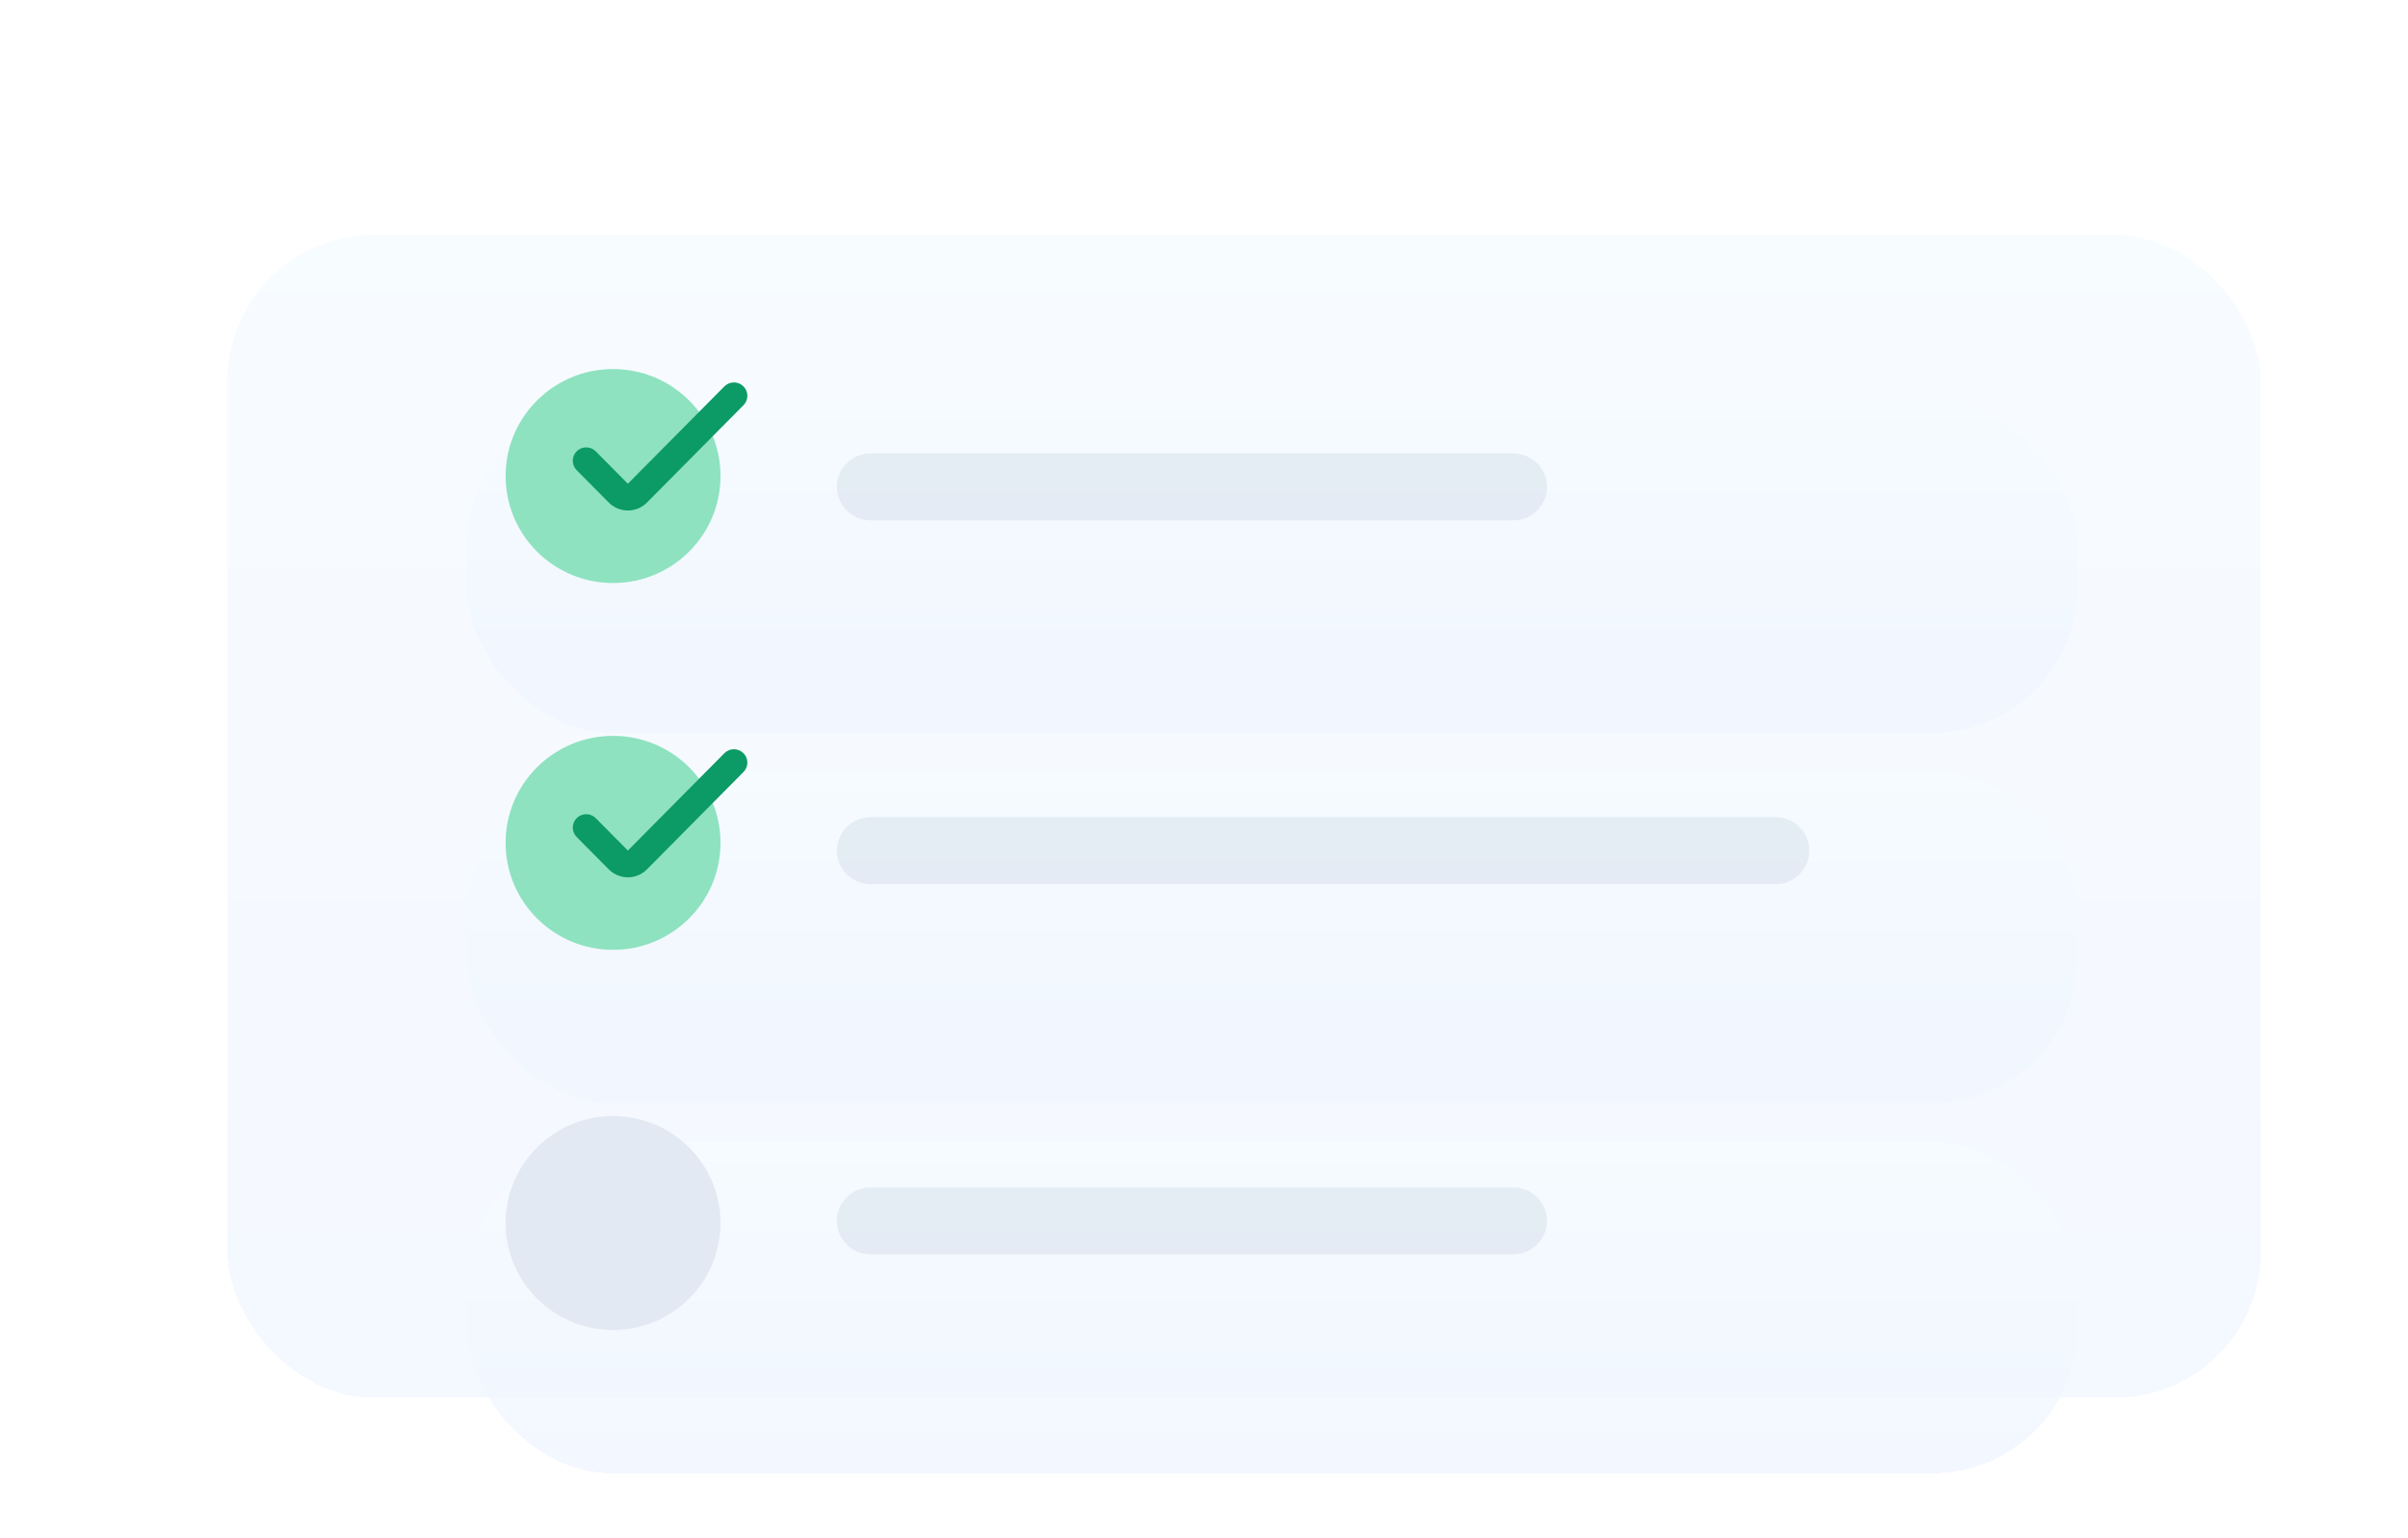 <svg width="180" height="115" viewBox="0 0 180 115" fill="none" xmlns="http://www.w3.org/2000/svg">
<g clip-path="url(#clip0_276_3065)">
<g filter="url(#filter0_dd_276_3065)">
<rect x="14" y="11.566" width="152" height="86.927" rx="10.905" fill="url(#paint0_linear_276_3065)" fill-opacity="0.7" shape-rendering="crispEdges"/>
</g>
<g filter="url(#filter1_dd_276_3065)">
<rect x="30.026" y="23.22" width="120.435" height="24.767" rx="10.905" fill="url(#paint1_linear_276_3065)" fill-opacity="0.8" shape-rendering="crispEdges"/>
</g>
<g filter="url(#filter2_dd_276_3065)">
<rect x="30.026" y="50.901" width="120.435" height="24.767" rx="10.905" fill="url(#paint2_linear_276_3065)" fill-opacity="0.8" shape-rendering="crispEdges"/>
</g>
<g filter="url(#filter3_dd_276_3065)">
<rect x="30.026" y="78.582" width="120.435" height="24.767" rx="10.905" fill="url(#paint3_linear_276_3065)" fill-opacity="0.8" shape-rendering="crispEdges"/>
</g>
<path d="M53.858 35.59C53.858 40.007 50.262 43.588 45.827 43.588C41.391 43.588 37.795 40.007 37.795 35.59C37.795 31.172 41.391 27.591 45.827 27.591C50.262 27.591 53.858 31.172 53.858 35.59Z" fill="#8EE2C0"/>
<path d="M53.858 63.013C53.858 67.43 50.262 71.011 45.827 71.011C41.391 71.011 37.795 67.43 37.795 63.013C37.795 58.596 41.391 55.014 45.827 55.014C50.262 55.014 53.858 58.596 53.858 63.013Z" fill="#8EE2C0"/>
<path d="M53.858 91.436C53.858 95.854 50.262 99.435 45.827 99.435C41.391 99.435 37.795 95.854 37.795 91.436C37.795 87.019 41.391 83.438 45.827 83.438C50.262 83.438 53.858 87.019 53.858 91.436Z" fill="#E3E9F2"/>
<path fill-rule="evenodd" clip-rule="evenodd" d="M55.567 28.879C55.962 29.267 55.966 29.9 55.576 30.293L48.362 37.571C47.576 38.364 46.291 38.364 45.505 37.571L43.104 35.149C42.715 34.756 42.719 34.123 43.114 33.735C43.508 33.347 44.144 33.351 44.533 33.744L46.934 36.166L54.147 28.888C54.537 28.495 55.172 28.491 55.567 28.879Z" fill="#0C9A66"/>
<path fill-rule="evenodd" clip-rule="evenodd" d="M55.567 56.303C55.962 56.69 55.966 57.324 55.576 57.716L48.362 64.994C47.576 65.787 46.291 65.787 45.505 64.994L43.104 62.573C42.715 62.18 42.719 61.547 43.114 61.159C43.508 60.771 44.144 60.775 44.533 61.168L46.934 63.589L54.147 56.312C54.537 55.919 55.172 55.915 55.567 56.303Z" fill="#0C9A66"/>
<path fill-rule="evenodd" clip-rule="evenodd" d="M62.562 36.404C62.562 35.023 63.686 33.904 65.072 33.904H113.124C114.51 33.904 115.634 35.023 115.634 36.404C115.634 37.784 114.51 38.903 113.124 38.903H65.072C63.686 38.903 62.562 37.784 62.562 36.404Z" fill="#D5DEEB" fill-opacity="0.5"/>
<path fill-rule="evenodd" clip-rule="evenodd" d="M62.562 91.279C62.562 89.899 63.686 88.779 65.072 88.779H113.124C114.51 88.779 115.634 89.899 115.634 91.279C115.634 92.659 114.51 93.779 113.124 93.779H65.072C63.686 93.779 62.562 92.659 62.562 91.279Z" fill="#D5DEEB" fill-opacity="0.5"/>
<path fill-rule="evenodd" clip-rule="evenodd" d="M62.562 63.599C62.562 62.218 63.686 61.099 65.072 61.099H132.735C134.121 61.099 135.245 62.218 135.245 63.599C135.245 64.979 134.121 66.098 132.735 66.098H65.072C63.686 66.098 62.562 64.979 62.562 63.599Z" fill="#D5DEEB" fill-opacity="0.5"/>
</g>
<defs>
<filter id="filter0_dd_276_3065" x="4" y="2.565" width="175" height="110.927" filterUnits="userSpaceOnUse" color-interpolation-filters="sRGB">
<feFlood flood-opacity="0" result="BackgroundImageFix"/>
<feColorMatrix in="SourceAlpha" type="matrix" values="0 0 0 0 0 0 0 0 0 0 0 0 0 0 0 0 0 0 127 0" result="hardAlpha"/>
<feOffset dx="3" dy="5"/>
<feGaussianBlur stdDeviation="5"/>
<feComposite in2="hardAlpha" operator="out"/>
<feColorMatrix type="matrix" values="0 0 0 0 0.1 0 0 0 0 0.275 0 0 0 0 0.484 0 0 0 0.1 0"/>
<feBlend mode="normal" in2="BackgroundImageFix" result="effect1_dropShadow_276_3065"/>
<feColorMatrix in="SourceAlpha" type="matrix" values="0 0 0 0 0 0 0 0 0 0 0 0 0 0 0 0 0 0 127 0" result="hardAlpha"/>
<feOffset dy="1"/>
<feGaussianBlur stdDeviation="5"/>
<feComposite in2="hardAlpha" operator="out"/>
<feColorMatrix type="matrix" values="0 0 0 0 0.153 0 0 0 0 0.242 0 0 0 0 0.555 0 0 0 0.1 0"/>
<feBlend mode="normal" in2="effect1_dropShadow_276_3065" result="effect2_dropShadow_276_3065"/>
<feBlend mode="normal" in="SourceGraphic" in2="effect2_dropShadow_276_3065" result="shape"/>
</filter>
<filter id="filter1_dd_276_3065" x="10.601" y="3.795" width="168.997" height="73.329" filterUnits="userSpaceOnUse" color-interpolation-filters="sRGB">
<feFlood flood-opacity="0" result="BackgroundImageFix"/>
<feColorMatrix in="SourceAlpha" type="matrix" values="0 0 0 0 0 0 0 0 0 0 0 0 0 0 0 0 0 0 127 0" result="hardAlpha"/>
<feOffset dx="4.856" dy="4.856"/>
<feGaussianBlur stdDeviation="12.141"/>
<feComposite in2="hardAlpha" operator="out"/>
<feColorMatrix type="matrix" values="0 0 0 0 0.1 0 0 0 0 0.275 0 0 0 0 0.484 0 0 0 0.05 0"/>
<feBlend mode="normal" in2="BackgroundImageFix" result="effect1_dropShadow_276_3065"/>
<feColorMatrix in="SourceAlpha" type="matrix" values="0 0 0 0 0 0 0 0 0 0 0 0 0 0 0 0 0 0 127 0" result="hardAlpha"/>
<feOffset dy="1.942"/>
<feGaussianBlur stdDeviation="7.284"/>
<feComposite in2="hardAlpha" operator="out"/>
<feColorMatrix type="matrix" values="0 0 0 0 0.153 0 0 0 0 0.242 0 0 0 0 0.555 0 0 0 0.1 0"/>
<feBlend mode="normal" in2="effect1_dropShadow_276_3065" result="effect2_dropShadow_276_3065"/>
<feBlend mode="normal" in="SourceGraphic" in2="effect2_dropShadow_276_3065" result="shape"/>
</filter>
<filter id="filter2_dd_276_3065" x="10.601" y="31.476" width="168.997" height="73.329" filterUnits="userSpaceOnUse" color-interpolation-filters="sRGB">
<feFlood flood-opacity="0" result="BackgroundImageFix"/>
<feColorMatrix in="SourceAlpha" type="matrix" values="0 0 0 0 0 0 0 0 0 0 0 0 0 0 0 0 0 0 127 0" result="hardAlpha"/>
<feOffset dx="4.856" dy="4.856"/>
<feGaussianBlur stdDeviation="12.141"/>
<feComposite in2="hardAlpha" operator="out"/>
<feColorMatrix type="matrix" values="0 0 0 0 0.1 0 0 0 0 0.275 0 0 0 0 0.484 0 0 0 0.05 0"/>
<feBlend mode="normal" in2="BackgroundImageFix" result="effect1_dropShadow_276_3065"/>
<feColorMatrix in="SourceAlpha" type="matrix" values="0 0 0 0 0 0 0 0 0 0 0 0 0 0 0 0 0 0 127 0" result="hardAlpha"/>
<feOffset dy="1.942"/>
<feGaussianBlur stdDeviation="7.284"/>
<feComposite in2="hardAlpha" operator="out"/>
<feColorMatrix type="matrix" values="0 0 0 0 0.153 0 0 0 0 0.242 0 0 0 0 0.555 0 0 0 0.1 0"/>
<feBlend mode="normal" in2="effect1_dropShadow_276_3065" result="effect2_dropShadow_276_3065"/>
<feBlend mode="normal" in="SourceGraphic" in2="effect2_dropShadow_276_3065" result="shape"/>
</filter>
<filter id="filter3_dd_276_3065" x="10.601" y="59.157" width="168.997" height="73.329" filterUnits="userSpaceOnUse" color-interpolation-filters="sRGB">
<feFlood flood-opacity="0" result="BackgroundImageFix"/>
<feColorMatrix in="SourceAlpha" type="matrix" values="0 0 0 0 0 0 0 0 0 0 0 0 0 0 0 0 0 0 127 0" result="hardAlpha"/>
<feOffset dx="4.856" dy="4.856"/>
<feGaussianBlur stdDeviation="12.141"/>
<feComposite in2="hardAlpha" operator="out"/>
<feColorMatrix type="matrix" values="0 0 0 0 0.1 0 0 0 0 0.275 0 0 0 0 0.484 0 0 0 0.05 0"/>
<feBlend mode="normal" in2="BackgroundImageFix" result="effect1_dropShadow_276_3065"/>
<feColorMatrix in="SourceAlpha" type="matrix" values="0 0 0 0 0 0 0 0 0 0 0 0 0 0 0 0 0 0 127 0" result="hardAlpha"/>
<feOffset dy="1.942"/>
<feGaussianBlur stdDeviation="7.284"/>
<feComposite in2="hardAlpha" operator="out"/>
<feColorMatrix type="matrix" values="0 0 0 0 0.153 0 0 0 0 0.242 0 0 0 0 0.555 0 0 0 0.1 0"/>
<feBlend mode="normal" in2="effect1_dropShadow_276_3065" result="effect2_dropShadow_276_3065"/>
<feBlend mode="normal" in="SourceGraphic" in2="effect2_dropShadow_276_3065" result="shape"/>
</filter>
<linearGradient id="paint0_linear_276_3065" x1="90" y1="11.566" x2="90" y2="98.492" gradientUnits="userSpaceOnUse">
<stop stop-color="#F5FBFF"/>
<stop offset="1" stop-color="#F0F5FF"/>
</linearGradient>
<linearGradient id="paint1_linear_276_3065" x1="90.243" y1="23.22" x2="90.243" y2="47.987" gradientUnits="userSpaceOnUse">
<stop stop-color="#F5FBFF"/>
<stop offset="1" stop-color="#F0F5FF"/>
</linearGradient>
<linearGradient id="paint2_linear_276_3065" x1="90.243" y1="50.901" x2="90.243" y2="75.668" gradientUnits="userSpaceOnUse">
<stop stop-color="#F5FBFF"/>
<stop offset="1" stop-color="#F0F5FF"/>
</linearGradient>
<linearGradient id="paint3_linear_276_3065" x1="90.243" y1="78.582" x2="90.243" y2="103.348" gradientUnits="userSpaceOnUse">
<stop stop-color="#F5FBFF"/>
<stop offset="1" stop-color="#F0F5FF"/>
</linearGradient>
<clipPath id="clip0_276_3065">
<rect width="180" height="115" fill="white" transform="translate(180 115) rotate(-180)"/>
</clipPath>
</defs>
</svg>
